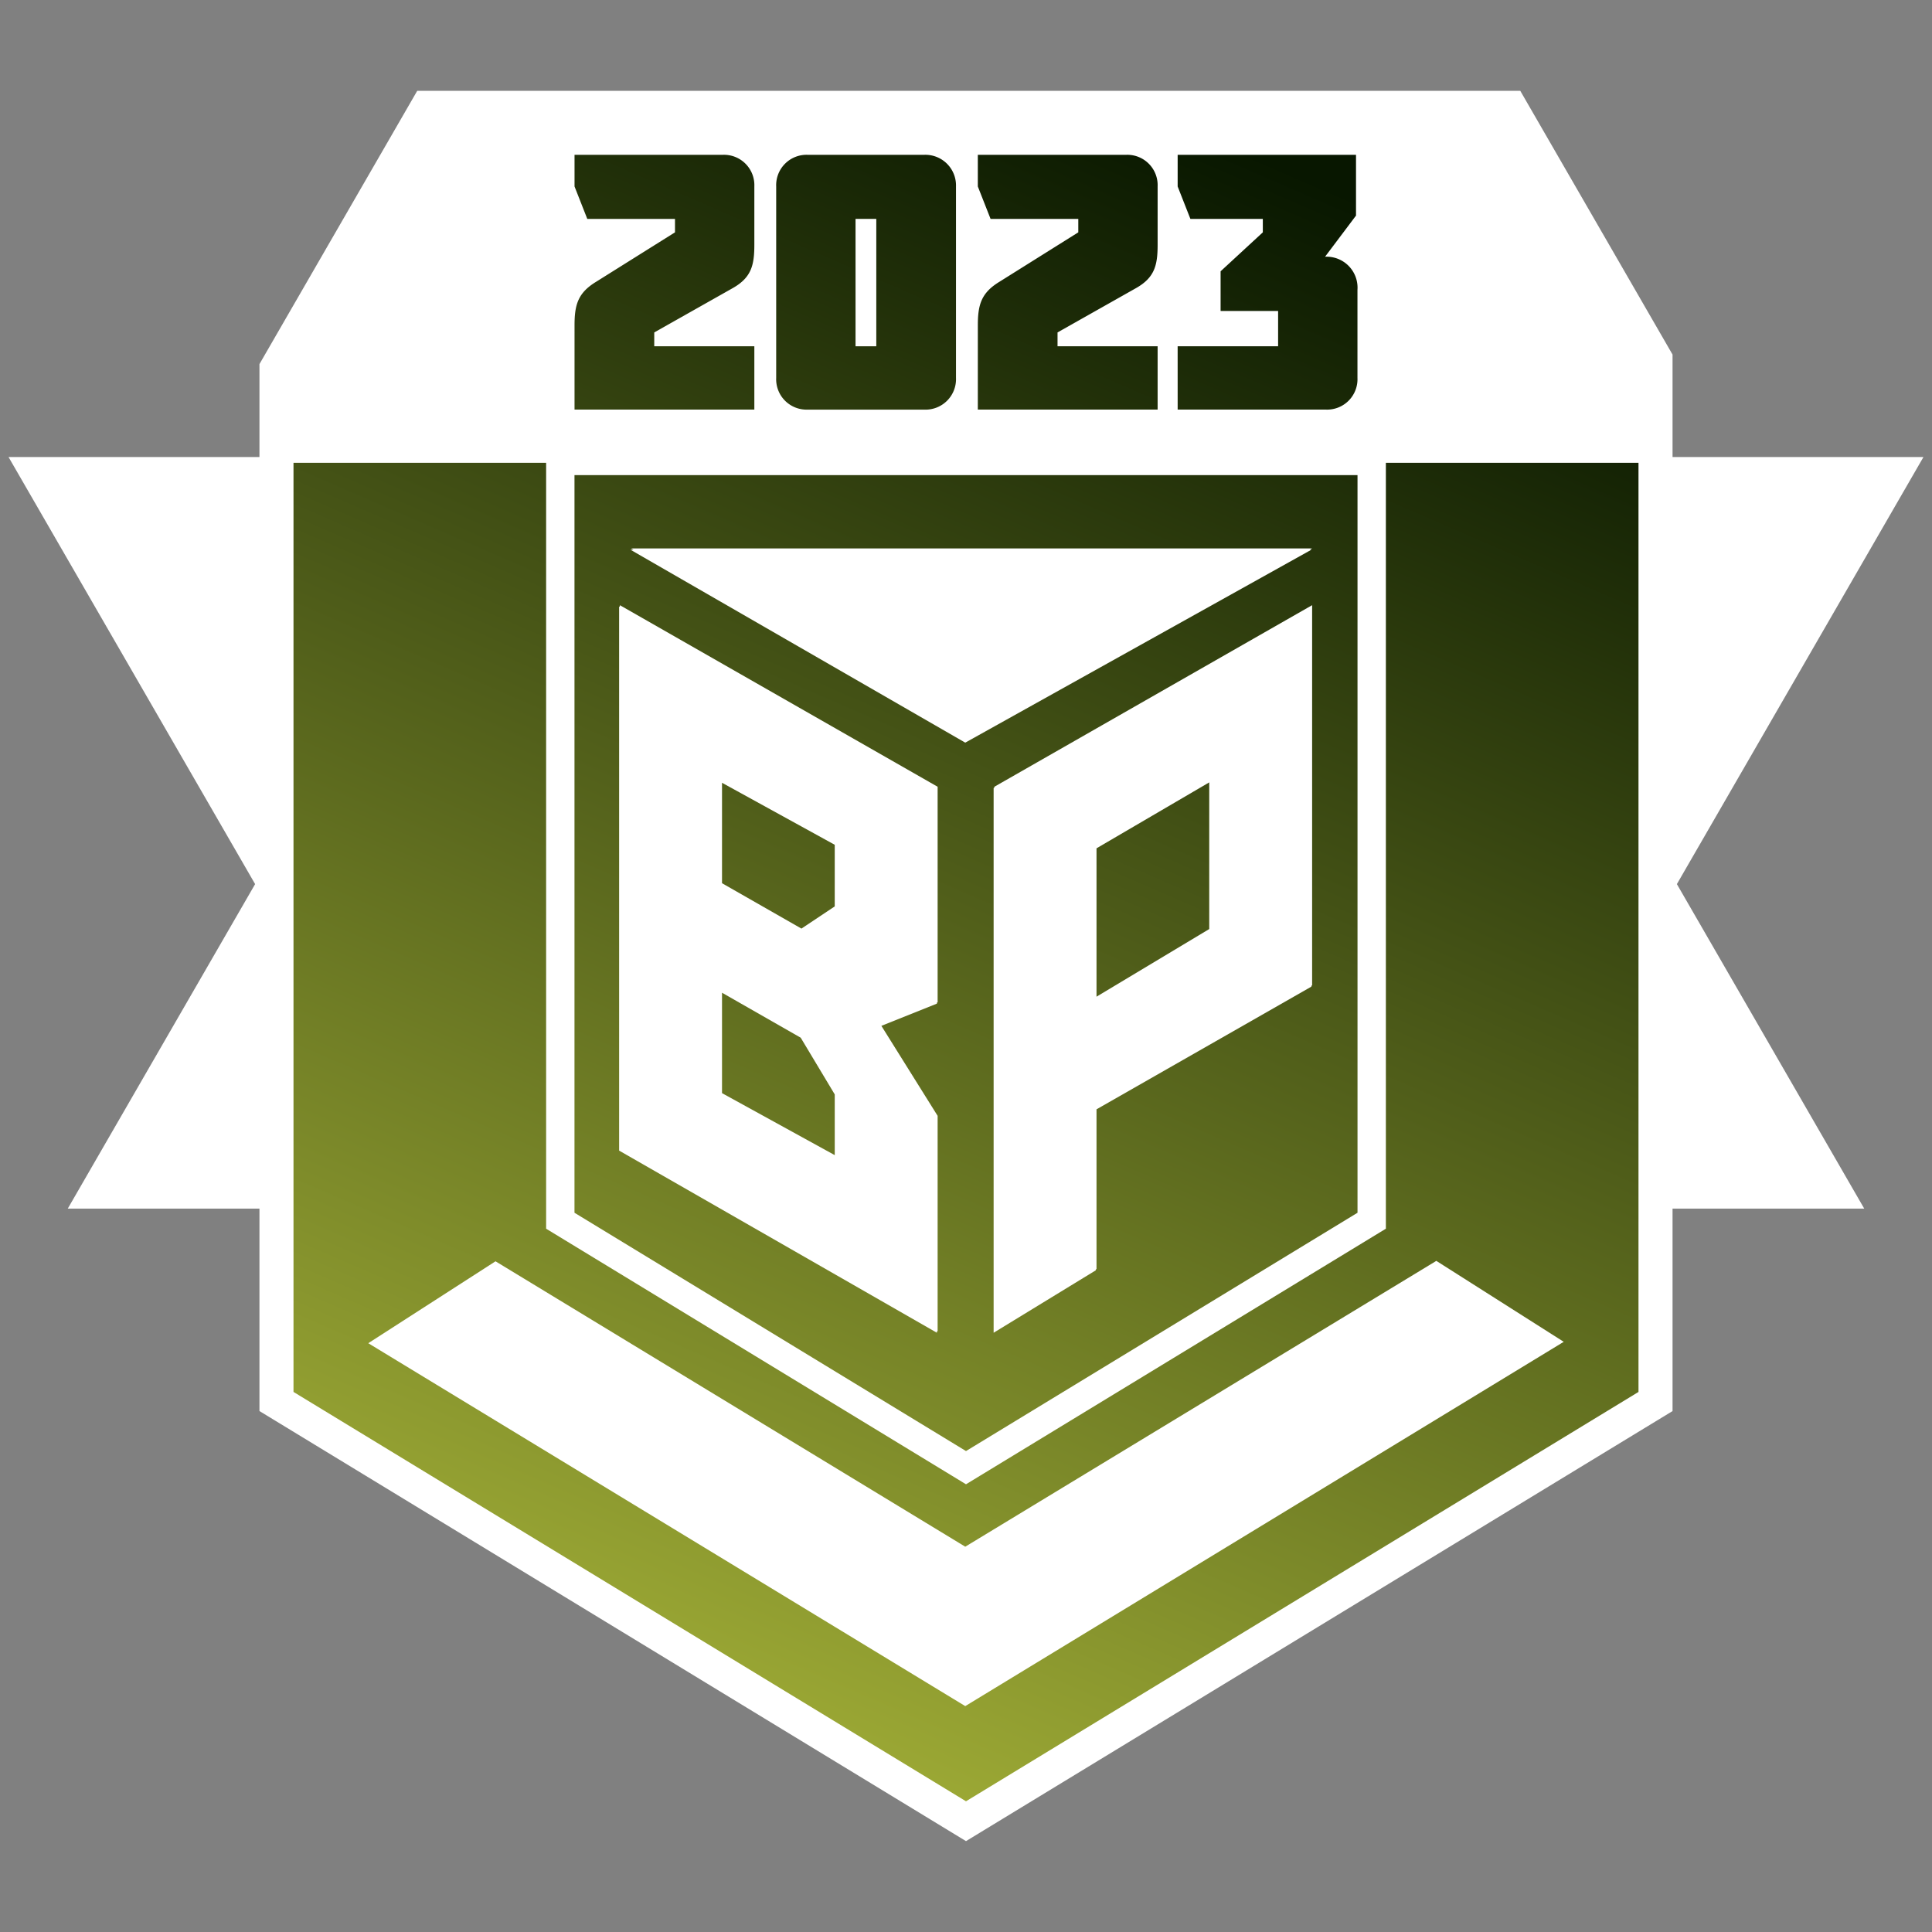 <svg xmlns="http://www.w3.org/2000/svg" xmlns:xlink="http://www.w3.org/1999/xlink" width="150" height="150" viewBox="0 0 150 150">
  <rect x="0" y="0" width="150" height="150" fill="#808080" stroke="none"/>
  <defs>
    <style>
      .cls-1 {
        fill: url(#linear-gradient);
      }

      .cls-2 {
        fill: #fff;
      }
    </style>
    <linearGradient id="linear-gradient" x1="99.056" y1="12.729" x2="21.393" y2="191.747" gradientUnits="userSpaceOnUse">
      <stop offset="0" stop-color="#081700"/>
      <stop offset="0.841" stop-color="#c7d344"/>
      <stop offset="0.954" stop-color="#fff"/>
      <stop offset="1" stop-color="#fff"/>
    </linearGradient>
  </defs>
  <g id="Layer_1" data-name="Layer 1">
    <g>
      <path class="cls-1" d="M128.16,109.166,75,140.884,21.84,109.166V31.356A20.572,20.572,0,0,1,42.615,10.992H107.385a20.572,20.572,0,0,1,20.775,20.363Z"/>
      <g>
        <polygon class="cls-2" points="101.693 42.681 101.872 42.58 49.009 42.58 49.182 42.681 48.95 42.681 74.942 57.659 101.814 42.681 101.693 42.681"/>
        <polygon class="cls-2" points="38.472 97.927 28.592 104.286 74.942 132.462 121.408 104.178 111.516 97.894 74.942 120.085 38.472 97.927"/>
        <path class="cls-2" d="M48.127,47.119l-.058-.033V89.333L72.739,103.474v-.134l.058.033V86.634l-4.367-6.987L72.739,77.923v-.077l.058-.023V61.083l-24.67-14.097Zm7.93,37.752v-7.796l6.109,3.491,2.643,4.405v4.713Zm6.167-12.775-6.167-3.524V60.775l8.752,4.814V70.373Z"/>
        <path class="cls-2" d="M77.203,61.15l-.058.033v42.291l7.93-4.846v-.065l.058-.036V86.128l16.682-9.526v-.067l.058-.033V46.986l-24.67,14.097Zm7.93,16.233v-11.52l8.752-5.12V72.131Z"/>
        <path class="cls-2" d="M130.193,68.642l19.143-33.157H129.856V27.529l-11.821-20.475H32.392L20.144,28.269v7.216H.664l19.143,33.157L5.262,93.835H20.144v15.719l1.269.772,52.213,31.782L75,142.945l1.374-.837L128.587,110.327l1.269-.772V93.835h14.882ZM91.432,26.885h7.8V24.143H94.767V21.063L98.045,18.039V16.994H92.422l-.989-2.516v-2.458H105.28v4.719l-2.402,3.193a2.403,2.403,0,0,1,2.515,2.572v6.838a2.36,2.36,0,0,1-2.458,2.459h-11.502ZM75.919,25.246c0-1.611.282-2.516,1.667-3.363L83.718,18.039V16.994H76.907l-.989-2.516v-2.458H87.42a2.359,2.359,0,0,1,2.458,2.458V19c0,1.583-.226,2.544-1.667,3.363l-6.104,3.447v1.074h7.771v4.917h-13.96ZM60.263,14.478a2.359,2.359,0,0,1,2.458-2.458h9.015a2.381,2.381,0,0,1,2.487,2.458V29.343a2.367,2.367,0,0,1-2.487,2.459H62.721a2.359,2.359,0,0,1-2.458-2.459ZM44.607,25.246c0-1.611.282-2.516,1.667-3.363L52.406,18.039V16.994H45.596l-.989-2.516v-2.458H56.109a2.359,2.359,0,0,1,2.458,2.458V19c0,1.583-.226,2.544-1.667,3.363l-6.104,3.447v1.074h7.771v4.917h-13.96Zm-.004,11.643h60.794V94.158L75,112.66,44.603,94.158Zm82.609,71.181L75,139.851,22.787,108.069V35.931H42.401V95.396l1.057.644,30.397,18.502L75,115.239l1.145-.697,30.397-18.502,1.057-.644V35.931h19.613Z"/>
        <rect class="cls-2" x="66.424" y="16.994" width="1.611" height="9.891"/>
      </g>
    </g>
  </g>
</svg>
